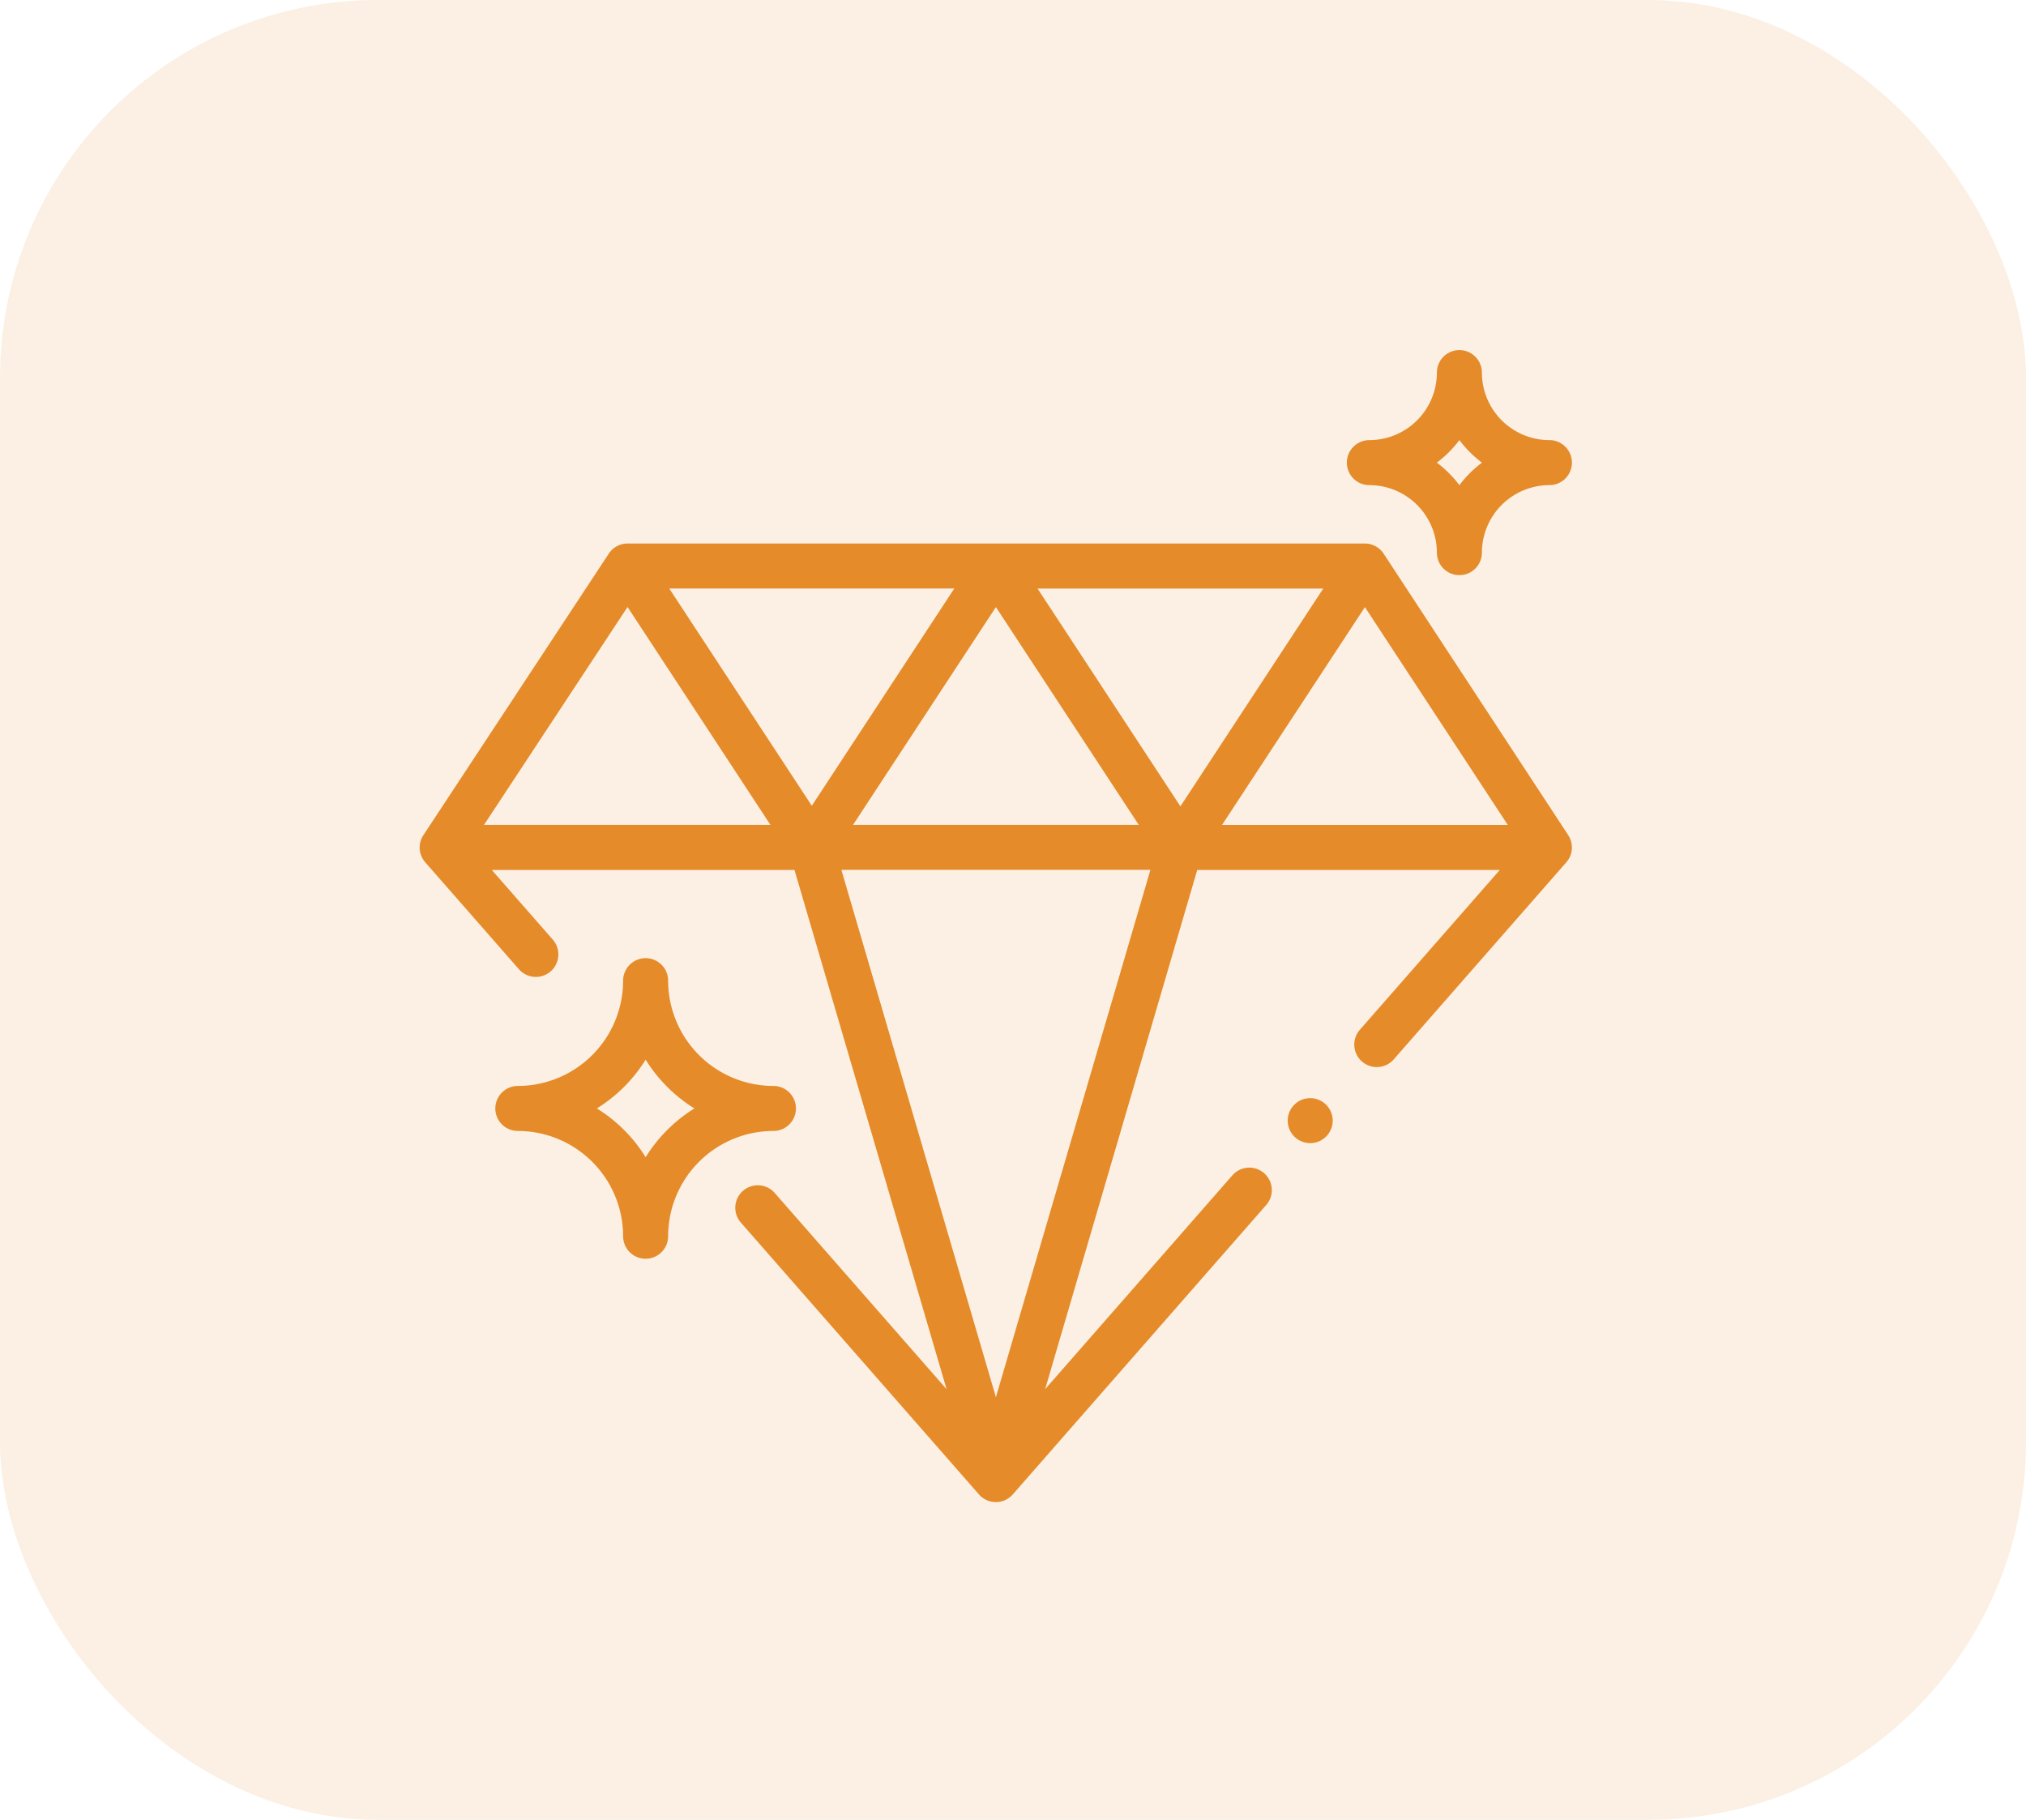 <svg xmlns="http://www.w3.org/2000/svg" width="59" height="53" viewBox="0 0 59 53">
  <g id="Group_61" data-name="Group 61" transform="translate(-357.955 -1379.248)">
    <rect id="Rectangle_38" data-name="Rectangle 38" width="59" height="53" rx="11" transform="translate(357.955 1379.248)" fill="rgba(229,139,42,0.13)"/>
    <g id="diamond" transform="translate(370.177 1389.418)">
      <g id="Group_63" data-name="Group 63" transform="translate(0 5.663)">
        <g id="Group_62" data-name="Group 62" transform="translate(0)">
          <path id="Path_124" data-name="Path 124" d="M33.447,94.52l-5.373-8.194a.655.655,0,0,0-.548-.3H6.054a.655.655,0,0,0-.547.295L.125,94.494a.655.655,0,0,0,.037.817L2.89,98.425a.655.655,0,1,0,.986-.863L2.1,95.534h8.815l4.429,15.122-5.005-5.715a.655.655,0,1,0-.986.863l6.933,7.916a.655.655,0,0,0,.986,0l7.381-8.43a.655.655,0,0,0-.986-.863l-5.453,6.228,4.429-15.121h8.811l-4.075,4.654a.655.655,0,1,0,.986.863l5.027-5.741A.655.655,0,0,0,33.447,94.52Zm-31.574-.3,4.18-6.345,4.161,6.345Zm5.395-6.883h8.3l-4.149,6.327Zm9.512.54,4.16,6.343h-8.32Zm0,23.012-4.5-15.358h9Zm5.373-17.208-4.16-6.343h8.32Zm1.213.54,4.16-6.343,4.16,6.343Z" transform="translate(0 -86.03)" fill="#e58b2a"/>
        </g>
      </g>
      <g id="Group_65" data-name="Group 65" transform="translate(2.204 17.736)">
        <g id="Group_64" data-name="Group 64">
          <path id="Path_125" data-name="Path 125" d="M41.733,273.961a3.069,3.069,0,0,1-3.066-3.066.655.655,0,0,0-1.311,0,3.069,3.069,0,0,1-3.066,3.066.655.655,0,1,0,0,1.311,3.069,3.069,0,0,1,3.066,3.066.655.655,0,0,0,1.311,0,3.069,3.069,0,0,1,3.066-3.066.655.655,0,1,0,0-1.311Zm-3.721,2.075a4.411,4.411,0,0,0-1.42-1.42,4.41,4.41,0,0,0,1.42-1.42,4.411,4.411,0,0,0,1.42,1.42A4.411,4.411,0,0,0,38.012,276.036Z" transform="translate(-33.636 -270.24)" fill="#e58b2a"/>
        </g>
      </g>
      <g id="Group_67" data-name="Group 67" transform="translate(27.001 0.027)">
        <g id="Group_66" data-name="Group 66" transform="translate(0 0)">
          <path id="Path_126" data-name="Path 126" d="M417.908,2.648A1.968,1.968,0,0,1,415.942.682a.655.655,0,0,0-1.311,0,1.968,1.968,0,0,1-1.966,1.966.655.655,0,0,0,0,1.311,1.968,1.968,0,0,1,1.966,1.966.655.655,0,0,0,1.311,0,1.968,1.968,0,0,1,1.966-1.966.655.655,0,1,0,0-1.311Zm-2.621,1.313a3.3,3.3,0,0,0-.657-.657,3.3,3.3,0,0,0,.657-.657,3.306,3.306,0,0,0,.657.657A3.3,3.3,0,0,0,415.286,3.961Z" transform="translate(-412.01 -0.027)" fill="#e58b2a"/>
        </g>
      </g>
      <g id="Group_69" data-name="Group 69" transform="translate(25.278 21.812)">
        <g id="Group_68" data-name="Group 68">
          <path id="Path_127" data-name="Path 127" d="M386.834,332.633a.655.655,0,1,0,.192.463A.657.657,0,0,0,386.834,332.633Z" transform="translate(-385.716 -332.441)" fill="#e58b2a"/>
        </g>
      </g>
    </g>
  </g>
</svg>
